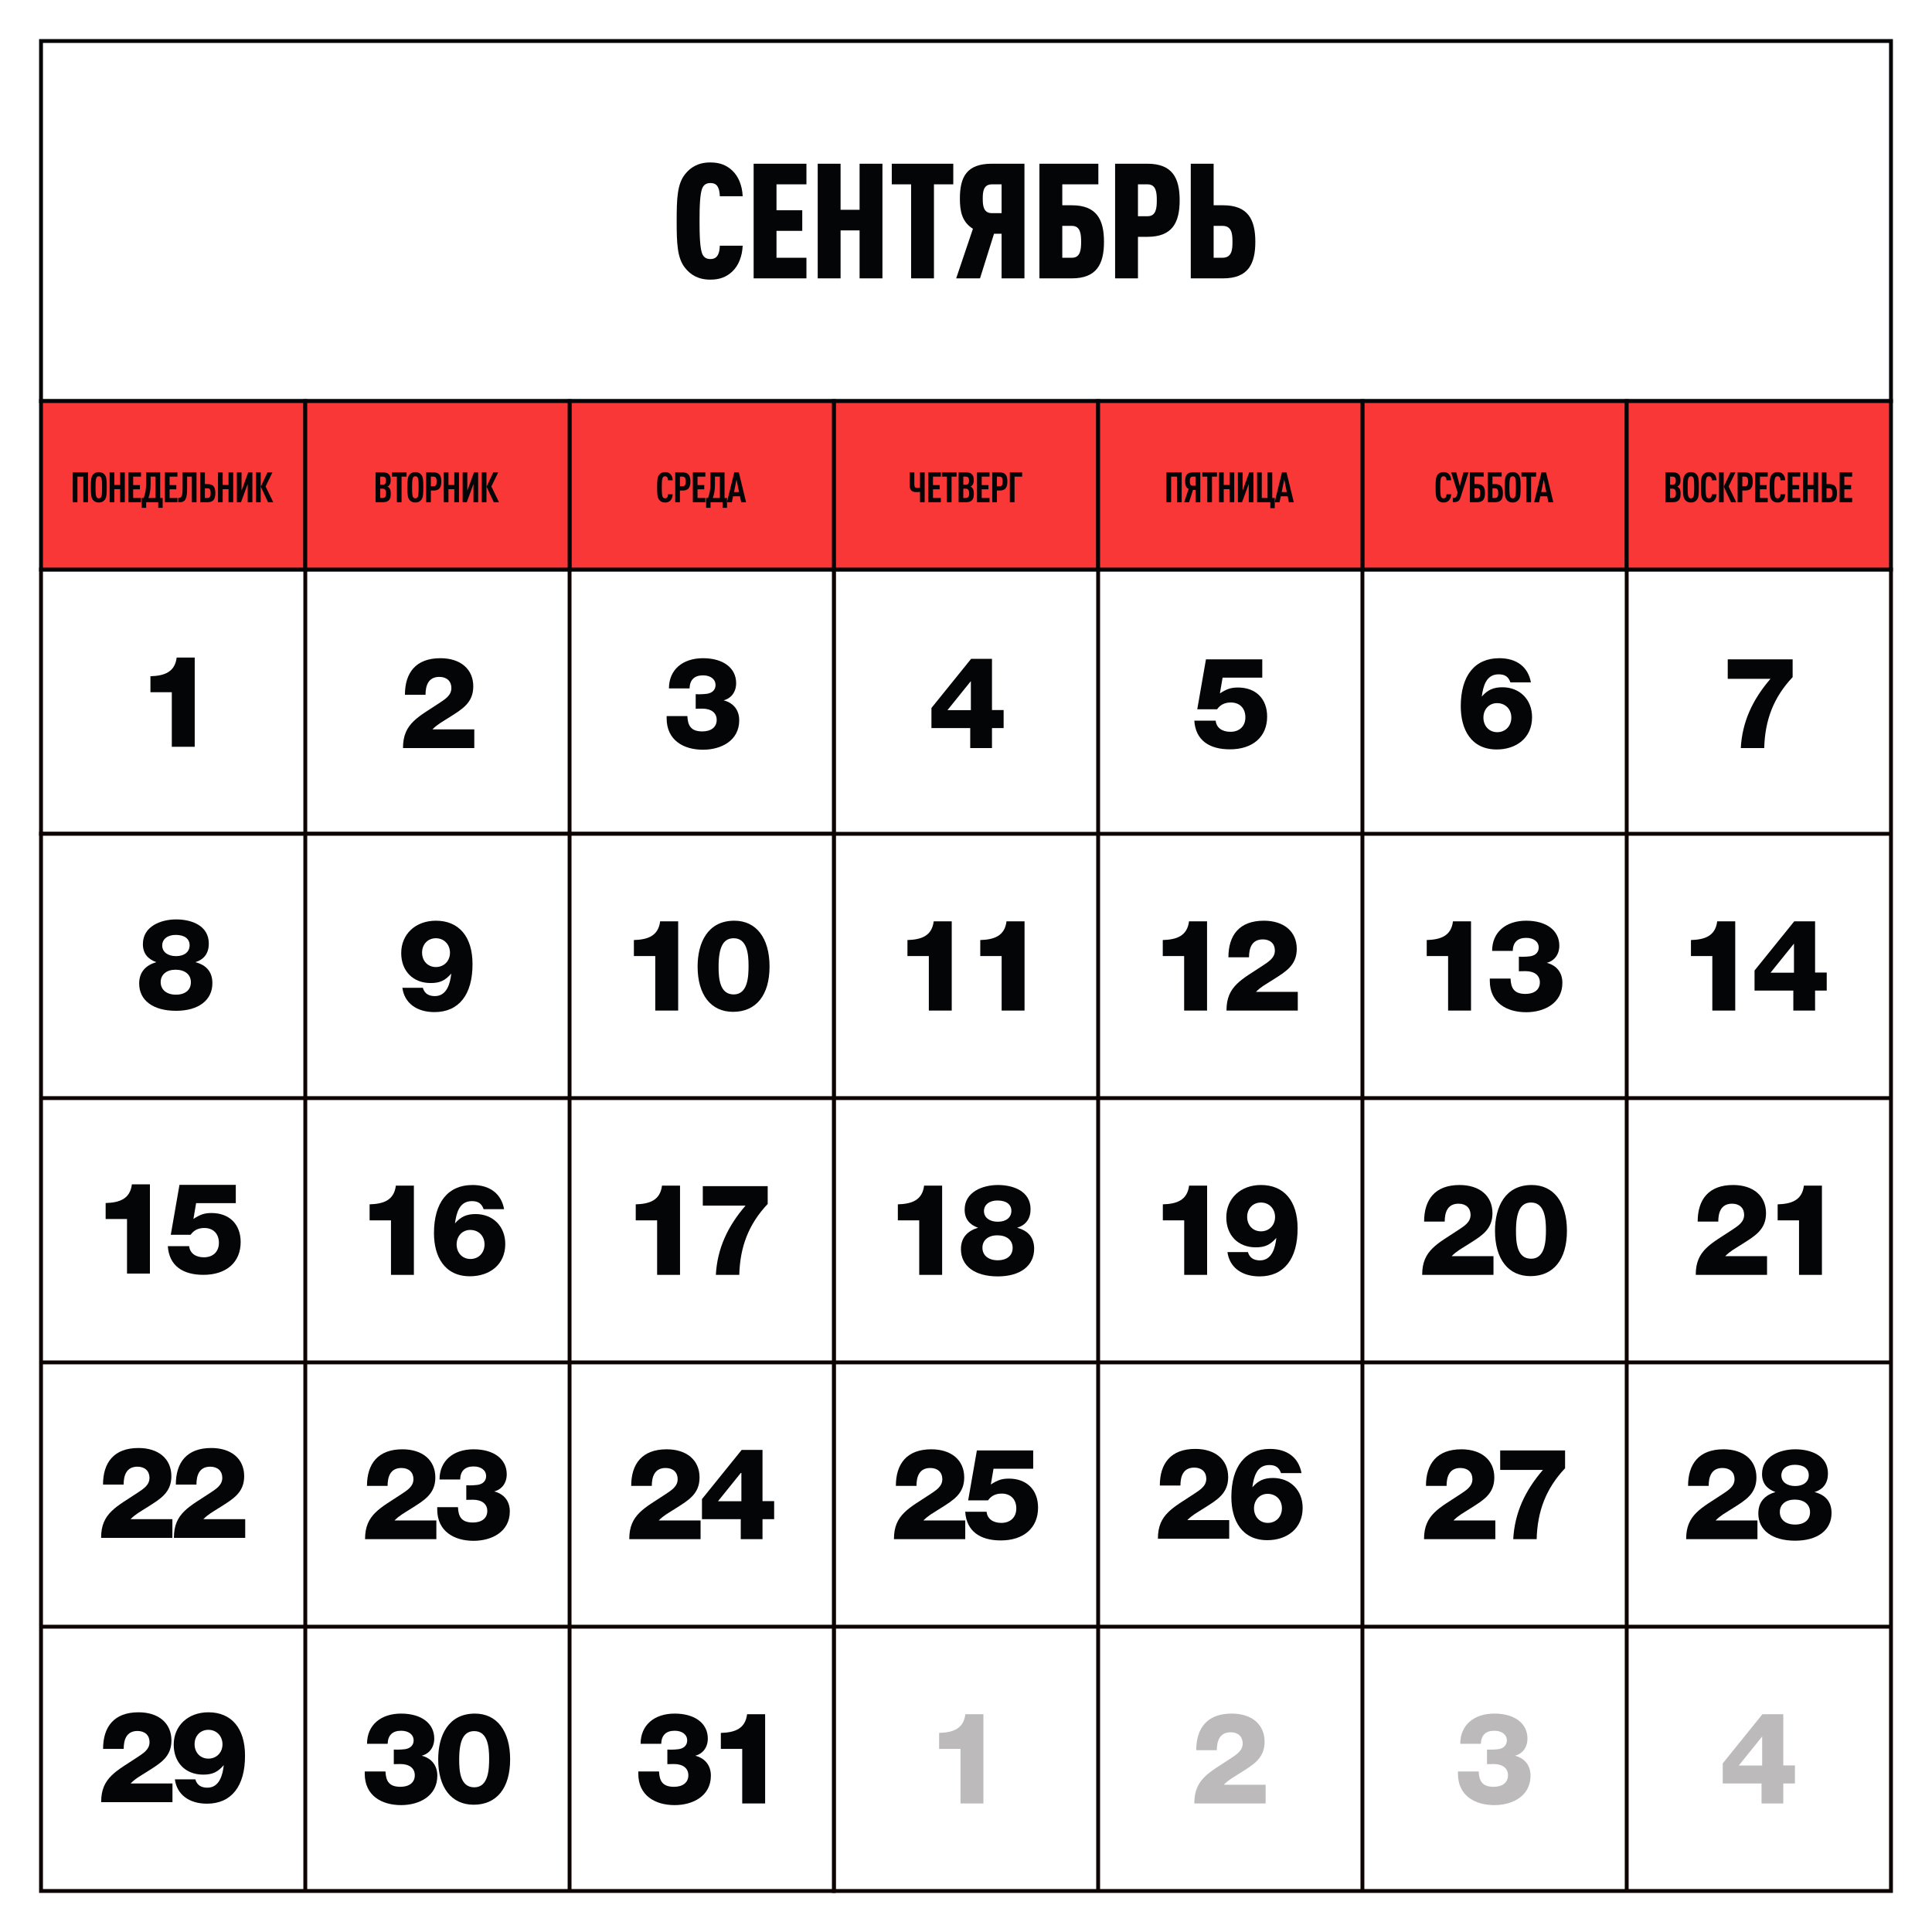 <svg xmlns="http://www.w3.org/2000/svg" xml:space="preserve" width="160" height="160" style="shape-rendering:geometricPrecision;text-rendering:geometricPrecision;image-rendering:optimizeQuality;fill-rule:evenodd;clip-rule:evenodd" viewBox="0 0 1896644 1896644"><defs><style>.str0,.str1{stroke:#040507;stroke-width:3794.78}.str0{stroke:#0d0303}.fil2{fill:#fa3737}.fil0{fill:#fff}.fil1,.fil3{fill:#040507;fill-rule:nonzero}.fil3{fill:#bcbaba}</style></defs><g id="Слой_x0020_1"><g id="_2188115537424"><path class="fil0" d="M1-1h1896644v1896644H1z"/><path class="fil0 str0" d="M1337489 559093h259445v259455h-259445zM1596934 559093h259445v259455h-259445zM818599 559093h259445v259455H818599zM1078044 559093h259445v259455h-259445zM1337489 818551h259445v259455h-259445zM1596934 818551h259445v259455h-259445zM818599 818551h259445v259455H818599zM1078044 818551h259445v259455h-259445zM1337489 1078008h259445v259455h-259445zM1596934 1078008h259445v259455h-259445zM818599 1078008h259445v259455H818599zM1078044 1078008h259445v259455h-259445zM1337489 1337465h259445v259455h-259445zM1596934 1337465h259445v259455h-259445zM818599 1337465h259445v259455H818599zM1078044 1337465h259445v259455h-259445zM1337489 1596922h259445v259455h-259445zM1596934 1596922h259445v259455h-259445zM818599 1596922h259445v259455H818599zM1078044 1596922h259445v259455h-259445z"/><path class="fil0 str1" d="M40264 40262h1816115v353480H40264z"/><path class="fil1" d="M729091 241186h-22441c-157 3159-475 6322-1739 8692-1263 2688-3476 4426-7585 4426-4113 0-6326-1899-7589-4426-2688-5215-3002-19283-3002-32876 0-13594 314-27662 3002-32877 1263-2526 3476-4426 7589-4426 4109 0 6322 1581 7585 4270 1264 2370 1582 5533 1739 8691h22441c-470-10748-4265-19596-10112-25129-5690-5372-12329-8060-21653-8060-12173 0-19601 5058-24659 11379-7903 9642-8378 24498-8378 46152 0 21653 475 36509 8378 46151 5058 6321 12486 11380 24659 11380 9324 0 15963-2688 21653-8060 5847-5533 9642-14543 10112-25287z"/><path id="1" class="fil1" d="M791685 273269v-20233h-29395v-26393h25287v-20233h-25287v-25443h29395v-20233h-51841v112535z"/><path id="2" class="fil1" d="M866290 273269V160734h-22441v45206h-18652v-45206h-22446v112535h22446v-47101h18652v47101z"/><path id="3" class="fil1" d="M935838 180967v-20233h-60376v20233h18965v92302h22441v-92302z"/><path id="4" class="fil1" d="M1005703 273269V160734h-32088c-24498 0-31294 12805-31294 34296 0 12016 1899 22760 12804 29557l-16438 48682h23392l13749-43781h7429v43781h22446zm-22446-64014h-9481c-8534 0-9009-7742-9009-14225 0-6478 475-14063 9009-14063h9481v28288z"/><path id="5" class="fil1" d="M1083785 237391c0-21971-7272-35878-31613-35878h-9323v-20546h35403v-20233h-57849v112535h31769c24341 0 31613-13907 31613-35878zm-22446 0c0 7110-475 15645-9010 15645h-9480v-31294h9480c8535 0 9010 8535 9010 15649z"/><path id="6" class="fil1" d="M1158072 196612c0-21967-7271-35878-31613-35878h-31769v112535h22446v-40779h9323c24342 0 31613-13907 31613-35878zm-22446 0c0 7115-475 15649-9010 15649h-9480v-31294h9480c8535 0 9010 8535 9010 15645z"/><path id="7" class="fil1" d="M1232359 237391c0-21971-7271-35878-31612-35878h-9324v-40779h-22446v112535h31770c24341 0 31612-13907 31612-35878zm-22446 0c0 7110-313 15645-9798 15645h-8692v-31294h8692c9485 0 9798 8535 9798 15649z"/><path class="fil0 str0" d="M559154 559093h259445v259455H559154zM40264 559093h259445v259455H40264zM299709 559093h259445v259455H299709z"/><path class="fil1" d="M191159 645508h-17715c-1760 14453-12316 17970-25761 18346v15708h20986v53530h22490v-87584z"/><path class="fil0 str0" d="M559154 818551h259445v259455H559154zM40264 818551h259445v259455H40264zM299709 818551h259445v259455H299709zM559154 1078008h259445v259455H559154zM40264 1078008h259445v259455H40264zM299709 1078008h259445v259455H299709zM559154 1337465h259445v259455H559154zM40264 1337465h259445v259455H40264zM299709 1337465h259445v259455H299709zM559154 1596922h259445v259455H559154zM40264 1596922h259445v259455H40264zM299709 1596922h259445v259455H299709z"/><path class="fil2 str1" d="M1337489 393743h259445v165351h-259445z"/><path class="fil1" d="M1424608 485244h-4602c-40 1071-206 2137-699 2881-412 654-1070 1066-2177 1066-1111 0-1770-452-2177-1111-905-1393-1031-4355-1031-9695 0-5345 126-8302 1031-9700 407-659 1066-1107 2177-1107 1107 0 1765 408 2177 1067 493 699 659 1765 699 2836h4602c-81-2590-865-4808-2344-6165-1312-1232-2916-1891-5134-1891-2715 0-4480 1071-5672 2509-1931 2298-2137 5506-2137 12451 0 6944 206 10147 2137 12450 1192 1439 2957 2505 5672 2505 2218 0 3737-614 5054-1846 1478-1358 2343-3616 2424-6250z"/><path id="1" class="fil1" d="M1441642 463757h-5014l-3495 13517-3530-13517h-5013l6411 19762-659 2384c-658 2302-1563 3001-4108 3001v4109c4682 0 6366-865 7684-4973l7724-24283z"/><path id="2" class="fil1" d="M1457815 484097c0-6124-2222-8875-7522-8875h-2751v-7357h8996v-4108h-13602v29256h7357c5300 0 7522-2796 7522-8916zm-4605 0c0 2957-614 4767-3083 4767h-2585v-9494h2585c2469 0 3083 1766 3083 4727z"/><path id="3" class="fil1" d="M1475423 484097c0-6124-2223-8875-7523-8875h-2751v-7357h8997v-4108h-13602v29256h7356c5300 0 7523-2796 7523-8916zm-4606 0c0 2957-614 4767-3082 4767h-2586v-9494h2586c2468 0 3082 1766 3082 4727z"/><path id="4" class="fil1" d="M1492779 478385c0-6945-161-10153-2137-12451-1192-1438-2957-2509-5667-2509-2715 0-4481 1071-5672 2509-1931 2339-2137 5506-2137 12451 0 6944 206 10107 2137 12450 1191 1439 2957 2505 5672 2505 2710 0 4475-1066 5667-2505 1976-2303 2137-5506 2137-12450zm-4601 0c0 5340-121 8302-986 9695-412 659-1111 1111-2217 1111-1111 0-1770-452-2178-1111-864-1393-1030-4355-1030-9695 0-5345 166-8302 1030-9700 408-659 1067-1107 2178-1107 1106 0 1805 448 2217 1107 865 1398 986 4355 986 9700z"/><path id="5" class="fil1" d="M1508008 467905v-4148h-14422v4148h4888v25108h4601v-25108z"/><path id="6" class="fil1" d="m1524876 493013-7106-29256h-4480l-7191 29256h4848l1151-5793h6779l1192 5793h4807zm-6859-9946h-5014l2505-12245 2509 12245z"/><path class="fil2 str1" d="M1596934 393743h259445v165351h-259445z"/><path class="fil1" d="M1649821 484630c0-2710-331-4480-1684-5878-412-408-986-779-1604-1066 618-247 1111-619 1519-1026 1357-1398 1684-3002 1684-5099 0-3163-492-4641-1846-5999-1191-1232-2961-1805-5672-1805h-7316v29256h7276c2751 0 4521-619 5753-1851 1398-1438 1890-3082 1890-6532zm-4605-327c0 3410-1026 4561-3490 4561h-2218v-9126h2218c2464 0 3490 1317 3490 4565zm-81-12455c0 2796-945 3987-3329 3987h-2298v-7930h2298c2384 0 3329 1067 3329 3943z"/><path id="1" class="fil1" d="M1667796 478385c0-6945-161-10153-2137-12451-1192-1438-2957-2509-5667-2509-2715 0-4481 1071-5672 2509-1931 2339-2137 5506-2137 12451 0 6944 206 10107 2137 12450 1191 1439 2957 2505 5672 2505 2710 0 4475-1066 5667-2505 1976-2303 2137-5506 2137-12450zm-4601 0c0 5340-121 8302-986 9695-412 659-1111 1111-2217 1111-1111 0-1770-452-2178-1111-864-1393-1030-4355-1030-9695 0-5345 166-8302 1030-9700 408-659 1067-1107 2178-1107 1106 0 1805 448 2217 1107 865 1398 986 4355 986 9700z"/><path id="2" class="fil1" d="M1685117 485244h-4601c-41 1071-206 2137-699 2881-412 654-1071 1066-2178 1066-1111 0-1769-452-2177-1111-905-1393-1030-4355-1030-9695 0-5345 125-8302 1030-9700 408-659 1066-1107 2177-1107 1107 0 1766 408 2178 1067 493 699 658 1765 699 2836h4601c-81-2590-865-4808-2343-6165-1313-1232-2917-1891-5135-1891-2715 0-4480 1071-5672 2509-1931 2298-2137 5506-2137 12451 0 6944 206 10147 2137 12450 1192 1439 2957 2505 5672 2505 2218 0 3737-614 5054-1846 1479-1358 2343-3616 2424-6250z"/><path id="3" class="fil1" d="m1704454 493013-7478-15453 6698-13803h-4852l-6572 14009 7110 15247h5094zm-12290 0v-29256h-4601v29256h4601z"/><path id="4" class="fil1" d="M1720708 472672c0-6124-2222-8915-7522-8915h-7357v29256h4606v-11465h2751c5300 0 7522-2756 7522-8876zm-4606 0c0 2957-613 4727-3082 4727h-2585v-9494h2585c2469 0 3082 1806 3082 4767z"/><path id="5" class="fil1" d="M1735399 493013v-4149h-7684v-8508h6613v-4149h-6613v-8302h7684v-4148h-12289v29256z"/><path id="6" class="fil1" d="M1752554 485244h-4601c-41 1071-206 2137-699 2881-412 654-1071 1066-2178 1066-1111 0-1769-452-2177-1111-905-1393-1031-4355-1031-9695 0-5345 126-8302 1031-9700 408-659 1066-1107 2177-1107 1107 0 1766 408 2178 1067 493 699 658 1765 699 2836h4601c-81-2590-865-4808-2343-6165-1313-1232-2917-1891-5135-1891-2715 0-4480 1071-5672 2509-1931 2298-2137 5506-2137 12451 0 6944 206 10147 2137 12450 1192 1439 2957 2505 5672 2505 2218 0 3737-614 5054-1846 1479-1358 2343-3616 2424-6250z"/><path id="7" class="fil1" d="M1767330 493013v-4149h-7684v-8508h6613v-4149h-6613v-8302h7684v-4148h-12290v29256z"/><path id="8" class="fil1" d="M1784897 493013v-29256h-4606v12325h-5708v-12325h-4605v29256h4605v-12778h5708v12778z"/><path id="9" class="fil1" d="M1803369 484097c0-6124-2222-8875-7522-8875h-2751v-11465h-4606v29256h7357c5300 0 7522-2796 7522-8916zm-4606 0c0 2957-613 4767-3082 4767h-2585v-9494h2585c2469 0 3082 1766 3082 4727z"/><path id="10" class="fil1" d="M1818266 493013v-4149h-7684v-8508h6613v-4149h-6613v-8302h7684v-4148h-12289v29256z"/><path class="fil2 str1" d="M818599 393743h259445v165351H818599z"/><path class="fil1" d="M907728 493013v-29256h-4605v15035c-946 126-1640 206-2585 206-1976 0-2922-739-2922-3449v-11792h-4601v12244c0 5175 2016 7110 6779 7110 1071 0 2182-44 3374-206v10108h4560z"/><path id="1" class="fil1" d="M923611 493013v-4149h-7684v-8508h6613v-4149h-6613v-8302h7684v-4148h-12289v29256z"/><path id="2" class="fil1" d="M939081 467905v-4148h-14422v4148h4888v25108h4602v-25108z"/><path id="3" class="fil1" d="M955994 484630c0-2710-331-4480-1684-5878-412-408-986-779-1604-1066 618-247 1111-619 1519-1026 1357-1398 1684-3002 1684-5099 0-3163-493-4641-1846-5999-1191-1232-2961-1805-5672-1805h-7316v29256h7276c2751 0 4521-619 5753-1851 1397-1438 1890-3082 1890-6532zm-4605-327c0 3410-1026 4561-3491 4561h-2217v-9126h2217c2465 0 3491 1317 3491 4565zm-81-12455c0 2796-945 3987-3329 3987h-2298v-7930h2298c2384 0 3329 1067 3329 3943z"/><path id="4" class="fil1" d="M971424 493013v-4149h-7683v-8508h6613v-4149h-6613v-8302h7683v-4148h-12289v29256z"/><path id="5" class="fil1" d="M988951 472672c0-6124-2222-8915-7522-8915h-7357v29256h4606v-11465h2751c5300 0 7522-2756 7522-8876zm-4606 0c0 2957-613 4727-3082 4727h-2585v-9494h2585c2469 0 3082 1806 3082 4767z"/><path id="6" class="fil1" d="M1003436 467905v-4148h-12083v29256h4605v-25108z"/><path class="fil2 str1" d="M1078044 393743h259445v165351h-259445z"/><path class="fil1" d="M1160057 493013v-29256h-14960v29256h4602v-25108h5752v25108z"/><path id="1" class="fil1" d="m1167310 493013 3822-11998h2585v11998h4606v-29256h-7397c-5345 0-7482 2585-7482 8629 0 3615 744 6205 3414 7643l-4355 12984h4807zm740-20627c0-2424 367-4481 2836-4481h2831v8956h-2831c-2469 0-2836-2052-2836-4475z"/><path id="2" class="fil1" d="M1194739 467905v-4148h-14422v4148h4888v25108h4601v-25108z"/><path id="3" class="fil1" d="M1211652 493013v-29256h-4606v12325h-5708v-12325h-4606v29256h4606v-12778h5708v12778z"/><path id="4" class="fil1" d="m1219313 493013 6577-17917v17917h4601v-29256h-4108l-6532 17916v-17916h-4606v29256z"/><path id="5" class="fil1" d="M1251427 498891v-10027h-2464v-25107h-4605v25107h-5668v-25107h-4606v29256h12989v5878z"/><path id="6" class="fil1" d="m1270101 493013-7106-29256h-4480l-7191 29256h4848l1151-5793h6779l1192 5793h4807zm-6859-9946h-5014l2505-12245 2509 12245z"/><path class="fil2 str1" d="M559154 393743h259445v165351H559154z"/><path class="fil1" d="M660391 485244h-4601c-41 1071-206 2137-699 2881-412 654-1071 1066-2178 1066-1111 0-1769-452-2177-1111-905-1393-1030-4355-1030-9695 0-5345 125-8302 1030-9700 408-659 1066-1107 2177-1107 1107 0 1766 408 2178 1067 493 699 658 1765 699 2836h4601c-81-2590-865-4808-2343-6165-1313-1232-2917-1891-5135-1891-2715 0-4480 1071-5672 2509-1931 2298-2137 5506-2137 12451 0 6944 206 10147 2137 12450 1192 1439 2957 2505 5672 2505 2218 0 3737-614 5054-1846 1479-1358 2343-3616 2424-6250z"/><path id="1" class="fil1" d="M677756 472672c0-6124-2222-8915-7522-8915h-7357v29256h4606v-11465h2751c5300 0 7522-2756 7522-8876zm-4605 0c0 2957-614 4727-3083 4727h-2585v-9494h2585c2469 0 3083 1806 3083 4767z"/><path id="2" class="fil1" d="M692447 493013v-4149h-7683v-8508h6612v-4149h-6612v-8302h7683v-4148h-12289v29256z"/><path id="3" class="fil1" d="M713711 498559v-9695h-2424v-25107h-13808v10927c0 5797-901 10314-2424 14180h-1891v9695h4355v-5546h11837v5546h4355zm-7025-9695h-6945c1353-3660 2137-7769 2137-13029v-7970h4808v20999z"/><path id="4" class="fil1" d="m732429 493013-7106-29256h-4480l-7191 29256h4848l1151-5793h6779l1192 5793h4807zm-6859-9946h-5014l2505-12245 2509 12245z"/><path class="fil2 str1" d="M40264 393743h259445v165351H40264z"/><path class="fil1" d="M86379 493013v-29256H71420v29256h4601v-25108h5753v25108z"/><path id="1" class="fil1" d="M104807 478385c0-6945-161-10153-2137-12451-1192-1438-2957-2509-5668-2509-2715 0-4480 1071-5672 2509-1931 2339-2137 5506-2137 12451 0 6944 206 10107 2137 12450 1192 1439 2957 2505 5672 2505 2711 0 4476-1066 5668-2505 1976-2303 2137-5506 2137-12450zm-4601 0c0 5340-121 8302-986 9695-412 659-1111 1111-2218 1111-1111 0-1770-452-2177-1111-865-1393-1031-4355-1031-9695 0-5345 166-8302 1031-9700 407-659 1066-1107 2177-1107 1107 0 1806 448 2218 1107 865 1398 986 4355 986 9700z"/><path id="2" class="fil1" d="M122540 493013v-29256h-4606v12325h-5708v-12325h-4606v29256h4606v-12778h5708v12778z"/><path id="3" class="fil1" d="M138422 493013v-4149h-7683v-8508h6612v-4149h-6612v-8302h7683v-4148h-12289v29256z"/><path id="4" class="fil1" d="M159686 498559v-9695h-2424v-25107h-13808v10927c0 5797-901 10314-2424 14180h-1891v9695h4355v-5546h11837v5546h4355zm-7025-9695h-6945c1353-3660 2137-7769 2137-13029v-7970h4808v20999z"/><path id="5" class="fil1" d="M174175 493013v-4149h-7684v-8508h6613v-4149h-6613v-8302h7684v-4148h-12290v29256z"/><path id="6" class="fil1" d="M192934 493013v-29256h-13688v16227c0 8302-1845 8880-3942 8880h-412v4149h1357c4109 0 7437-1232 7437-12491v-12617h4642v25108h4606z"/><path id="7" class="fil1" d="M211406 484097c0-6124-2222-8875-7523-8875h-2750v-11465h-4606v29256h7356c5301 0 7523-2796 7523-8916zm-4606 0c0 2957-614 4767-3082 4767h-2585v-9494h2585c2468 0 3082 1766 3082 4727z"/><path id="8" class="fil1" d="M228933 493013v-29256h-4606v12325h-5708v-12325h-4606v29256h4606v-12778h5708v12778z"/><path id="9" class="fil1" d="m236594 493013 6577-17917v17917h4601v-29256h-4108l-6533 17916v-17916h-4605v29256z"/><path id="10" class="fil1" d="m268215 493013-7477-15453 6698-13803h-4852l-6573 14009 7110 15247h5094zm-12289 0v-29256h-4601v29256h4601z"/><path class="fil2 str1" d="M299709 393743h259445v165351H299709z"/><path class="fil1" d="M383591 484630c0-2710-331-4480-1684-5878-412-408-986-779-1604-1066 618-247 1111-619 1519-1026 1357-1398 1684-3002 1684-5099 0-3163-493-4641-1846-5999-1191-1232-2961-1805-5672-1805h-7316v29256h7276c2751 0 4521-619 5753-1851 1397-1438 1890-3082 1890-6532zm-4605-327c0 3410-1026 4561-3491 4561h-2217v-9126h2217c2465 0 3491 1317 3491 4565zm-81-12455c0 2796-945 3987-3329 3987h-2298v-7930h2298c2384 0 3329 1067 3329 3943z"/><path id="1" class="fil1" d="M399142 467905v-4148h-14422v4148h4888v25108h4601v-25108z"/><path id="2" class="fil1" d="M415558 478385c0-6945-161-10153-2137-12451-1192-1438-2957-2509-5668-2509-2715 0-4480 1071-5672 2509-1931 2339-2137 5506-2137 12451 0 6944 206 10107 2137 12450 1192 1439 2957 2505 5672 2505 2711 0 4476-1066 5668-2505 1976-2303 2137-5506 2137-12450zm-4601 0c0 5340-121 8302-986 9695-412 659-1111 1111-2218 1111-1111 0-1769-452-2177-1111-865-1393-1031-4355-1031-9695 0-5345 166-8302 1031-9700 408-659 1066-1107 2177-1107 1107 0 1806 448 2218 1107 865 1398 986 4355 986 9700z"/><path id="3" class="fil1" d="M433251 472672c0-6124-2223-8915-7523-8915h-7356v29256h4605v-11465h2751c5300 0 7523-2756 7523-8876zm-4606 0c0 2957-614 4727-3083 4727h-2585v-9494h2585c2469 0 3083 1806 3083 4767z"/><path id="4" class="fil1" d="M450571 493013v-29256h-4605v12325h-5708v-12325h-4606v29256h4606v-12778h5708v12778z"/><path id="5" class="fil1" d="m458232 493013 6577-17917v17917h4602v-29256h-4109l-6532 17916v-17916h-4606v29256z"/><path id="6" class="fil1" d="m489854 493013-7477-15453 6698-13803h-4853l-6572 14009 7110 15247h5094zm-12289 0v-29256h-4601v29256h4601z"/><path class="fil1" d="M676937 675812c250-8418 4776-12818 13194-12818 7410 0 12312 3772 12312 9552 0 4525-3141 7791-8419 8544-2011 251-5277 502-7665 502-1380 0-1882 0-3392-126v14328c4651-125 5152-125 6407-125 8924 0 14202 4144 14202 11057 0 7034-5403 11308-14077 11308-11057 0-14323-5529-14700-15081h-20358v2263c0 21362 16465 30788 35690 30788 17715 0 35560-8799 35560-28902 0-10054-5654-17092-15332-19605 7541-1882 12317-8293 12317-16837 0-14951-12693-24503-32545-24503-19982 0-33427 11308-33427 29655h20233zM465620 716022h-41093c5153-5152 8925-6908 16967-12060 12312-7792 23118-14077 23118-30162 0-16962-12562-27643-32293-27643-24127 0-34808 14324-34808 35936h20233c0-8669 2514-17589 13571-17589 7289 0 11810 4270 11810 10932 0 7289-6156 10932-11559 14574-20735 13826-35936 20107-35936 44108v251h69990v-18347zM985264 697048h-11434v-50264h-20484l-38951 48253v19731h38073v19601h21362v-19601h11434v-17720zm-32168 126h-22998l22998-28526v28526zM1239178 647286h-55291l-8543 49010h19475c3271-4651 7791-6662 13446-6662 8799 0 14327 5654 14327 14578 0 8670-5779 14198-14704 14198-8293 0-13821-4148-14449-10931h-20985c1259 19350 14829 28145 34932 28145 22496 0 36568-12312 36568-32169 0-17464-11057-28521-28651-28521-6783 0-10932 1380-17719 5779l2638-15456h38956v-17971zM1502896 669907c-2765-15206-13952-23750-31040-23750-24126 0-37822 17213-37822 47249 0 22742 10179 42347 35309 42347 19225 0 34682-11312 34682-31666 0-17343-12066-29404-29153-29404-8795 0-14575 2639-20229 9171 1380-9928 4144-21864 16586-21864 6156 0 9548 2263 11559 7917h20108zm-33302 20358c8293 0 14072 5905 14072 14198s-5779 14324-13821 14324c-7917 0-13571-6031-13571-14324 0-8167 5654-14198 13320-14198zM1759830 647286h-63709v19104h41971c-17469 20228-27774 42092-29153 67979h22992c753-27392 9050-49637 27899-69614v-17469zM153467 944552c-9928 2889-16841 9296-16841 20985 0 16586 13696 26765 36191 26765 22115 0 35686-10430 35686-27146 0-10806-5655-17715-16712-20604 8669-2639 13195-8925 13195-18222 0-17719-16963-23749-32043-23749-14830 0-32670 6657-32670 24251 0 9427 5152 14830 13194 17720zm18974-26765c8669 0 13696 3768 13696 10179 0 6532-5152 10676-13320 10676-8167 0-13570-4144-13570-10425 0-6286 5277-10430 13194-10430zm-126 34175c9297 0 15077 4776 15077 12316 0 7541-5529 12191-14700 12191-9050 0-14955-4776-14955-12316 0-7415 5779-12191 14578-12191zM665763 904485h-17715c-1761 14453-12316 17970-25762 18346v15708h20986v53530h22491v-87584z"/><path id="1" class="fil1" d="M720906 903857c-26263 0-36062 21739-36062 44987 0 27768 13065 44480 34807 44480 22617 0 35811-16335 35811-44480 0-28024-13069-44987-34556-44987zm-627 17214c13194 0 14574 15582 14574 26895 0 10174-502 28270-14574 28270-14198 0-14830-16837-14830-27267 0-19099 4525-27898 14830-27898z"/><path class="fil1" d="M395002 969704c2012 14951 13948 23875 31542 23875 23875 0 37446-17092 37320-47249 0-26765-13320-42473-35941-42473-19977 0-34050 13195-34050 31792 0 17590 11560 29404 28898 29404 9050 0 14203-2388 20233-9301-1004 9552-4274 22119-16084 22119-5905 0-10179-2388-11815-8167h-20103zm32921-48633c7917 0 13822 6035 13822 14202 0 8168-5905 14073-13822 14073-7916 0-13570-5905-13570-14198 0-8168 5654-14077 13570-14077zM934323 904485h-17715c-1760 14453-12316 17970-25761 18346v15708h20985v53530h22491v-87584z"/><path id="1" class="fil1" d="M1005801 904485h-17715c-1760 14453-12316 17970-25761 18346v15708h20985v53530h22491v-87584z"/><path class="fil1" d="M1184967 904485h-17715c-1761 14453-12316 17970-25761 18346v15708h20985v53530h22491v-87584z"/><path id="1" class="fil1" d="M1274039 973723h-41093c5153-5153 8925-6909 16967-12061 12312-7791 23118-14077 23118-30161 0-16963-12562-27644-32294-27644-24126 0-34807 14324-34807 35937h20233c0-8670 2514-17590 13571-17590 7289 0 11810 4270 11810 10932 0 7289-6156 10932-11559 14574-20735 13826-35936 20108-35936 44108v251h69990v-18346z"/><path class="fil1" d="M1444097 904485h-17715c-1761 14453-12317 17970-25762 18346v15708h20986v53530h22491v-87584z"/><path id="1" class="fil1" d="M1485042 933512c251-8418 4776-12818 13194-12818 7411 0 12312 3773 12312 9552 0 4525-3141 7791-8418 8544-2012 251-5278 502-7666 502-1380 0-1882 0-3392-126v14328c4651-125 5153-125 6407-125 8925 0 14202 4144 14202 11057 0 7034-5403 11308-14077 11308-11057 0-14323-5528-14699-15080h-20359v2262c0 21362 16465 30789 35690 30789 17715 0 35560-8800 35560-28902 0-10054-5654-17093-15331-19606 7540-1882 12316-8293 12316-16837 0-14951-12693-24503-32545-24503-19982 0-33427 11309-33427 29655h20233z"/><path class="fil1" d="M1703482 904485h-17715c-1761 14453-12317 17970-25762 18346v15708h20986v53530h22491v-87584z"/><path id="1" class="fil1" d="M1793306 954749h-11433v-50264h-20484l-38951 48252v19731h38073v19601h21362v-19601h11433v-17719zm-32168 125h-22997l22997-28526v28526z"/><path class="fil1" d="M147186 1162669h-17715c-1761 14453-12317 17970-25762 18347v15707h20986v53531h22491v-87585z"/><path id="1" class="fil1" d="M231482 1163171h-55291l-8544 49009h19476c3270-4650 7791-6662 13445-6662 8799 0 14328 5654 14328 14579 0 8669-5780 14198-14704 14198-8293 0-13822-4149-14449-10932h-20986c1259 19350 14830 28145 34933 28145 22495 0 36568-12312 36568-32168 0-17464-11058-28522-28652-28522-6783 0-10931 1380-17719 5780l2639-15457h38956v-17970z"/><path class="fil1" d="M667586 1163946h-17715c-1760 14453-12316 17970-25761 18346v15708h20985v53530h22491v-87584z"/><path id="1" class="fil1" d="M753643 1164448h-63709v19103h41971c-17469 20229-27773 42092-29153 67979h22993c752-27392 9050-49636 27898-69614v-17468z"/><path class="fil1" d="M406320 1163946h-17715c-1761 14453-12317 17970-25762 18346v15708h20986v53530h22491v-87584z"/><path id="1" class="fil1" d="M494890 1187068c-2764-15206-13952-23749-31039-23749-24127 0-37823 17213-37823 47248 0 22742 10179 42348 35309 42348 19225 0 34682-11313 34682-31667 0-17343-12065-29404-29153-29404-8795 0-14574 2639-20228 9171 1379-9928 4144-21863 16585-21863 6156 0 9548 2262 11560 7916h20107zm-33302 20359c8293 0 14073 5905 14073 14198s-5780 14323-13822 14323c-7917 0-13571-6030-13571-14323 0-8168 5654-14198 13320-14198z"/><path class="fil1" d="M924897 1163946h-17715c-1761 14453-12316 17970-25762 18346v15708h20986v53530h22491v-87584z"/><path id="1" class="fil1" d="M960188 1205290c-9928 2889-16841 9296-16841 20985 0 16586 13696 26765 36191 26765 22115 0 35685-10430 35685-27146 0-10806-5654-17715-16711-20604 8669-2639 13194-8925 13194-18222 0-17719-16962-23749-32042-23749-14830 0-32671 6657-32671 24251 0 9427 5153 14830 13195 17720zm18974-26765c8669 0 13696 3767 13696 10179 0 6532-5152 10676-13320 10676-8167 0-13571-4144-13571-10425 0-6286 5278-10430 13195-10430zm-126 34175c9297 0 15076 4776 15076 12316 0 7541-5528 12191-14699 12191-9050 0-14955-4776-14955-12316 0-7415 5779-12191 14578-12191z"/><path class="fil1" d="M1185030 1163946h-17715c-1761 14453-12316 17970-25762 18346v15708h20986v53530h22491v-87584z"/><path id="1" class="fil1" d="M1204989 1229165c2012 14951 13948 23875 31542 23875 23875 0 37446-17092 37320-47249 0-26765-13320-42472-35941-42472-19977 0-34050 13194-34050 31791 0 17590 11560 29404 28898 29404 9050 0 14203-2388 20233-9301-1004 9552-4274 22119-16084 22119-5905 0-10179-2387-11815-8167h-20103zm32921-48633c7917 0 13822 6035 13822 14202 0 8168-5905 14073-13822 14073-7916 0-13570-5905-13570-14198 0-8168 5654-14077 13570-14077z"/><path class="fil1" d="M1466153 1233184h-41093c5152-5153 8925-6909 16967-12061 12312-7791 23118-14077 23118-30161 0-16963-12563-27643-32294-27643-24126 0-34807 14323-34807 35936h20233c0-8670 2513-17590 13571-17590 7289 0 11810 4270 11810 10932 0 7289-6156 10932-11559 14574-20735 13826-35937 20108-35937 44109v250h69991v-18346z"/><path id="1" class="fil1" d="M1503702 1163319c-26263 0-36062 21738-36062 44986 0 27769 13065 44480 34808 44480 22616 0 35810-16335 35810-44480 0-28024-13069-44986-34556-44986zm-627 17213c13194 0 14574 15582 14574 26895 0 10174-502 28270-14574 28270-14198 0-14830-16837-14830-27267 0-19099 4525-27898 14830-27898z"/><path class="fil1" d="M1734709 1233184h-41093c5152-5153 8925-6909 16967-12061 12312-7791 23118-14077 23118-30161 0-16963-12563-27643-32294-27643-24126 0-34807 14323-34807 35936h20233c0-8670 2513-17590 13571-17590 7289 0 11810 4270 11810 10932 0 7289-6156 10932-11559 14574-20735 13826-35937 20108-35937 44109v250h69991v-18346z"/><path id="1" class="fil1" d="M1788593 1163946h-17715c-1761 14453-12316 17970-25761 18346v15708h20985v53530h22491v-87584z"/><path class="fil1" d="M169242 1491363h-41093c5152-5152 8925-6908 16967-12060 12312-7792 23118-14077 23118-30162 0-16962-12563-27643-32294-27643-24126 0-34807 14324-34807 35936h20233c0-8669 2513-17589 13571-17589 7289 0 11810 4270 11810 10932 0 7289-6156 10932-11560 14574-20734 13826-35936 20107-35936 44108v251h69991v-18347z"/><path id="1" class="fil1" d="M240720 1491363h-41093c5152-5152 8925-6908 16967-12060 12312-7792 23118-14077 23118-30162 0-16962-12563-27643-32294-27643-24126 0-34807 14324-34807 35936h20233c0-8669 2513-17589 13571-17589 7289 0 11810 4270 11810 10932 0 7289-6156 10932-11559 14574-20735 13826-35937 20107-35937 44108v251h69991v-18347z"/><path class="fil1" d="M687756 1492640h-41093c5153-5152 8925-6908 16967-12061 12312-7791 23118-14077 23118-30161 0-16962-12562-27643-32293-27643-24127 0-34808 14324-34808 35936h20233c0-8669 2514-17589 13571-17589 7289 0 11810 4269 11810 10932 0 7289-6156 10931-11559 14574-20735 13826-35936 20107-35936 44108v251h69990v-18347z"/><path id="1" class="fil1" d="M759987 1473666h-11433v-50264h-20484l-38952 48253v19731h38074v19601h21362v-19601h11433v-17720zm-32168 126h-22997l22997-28526v28526z"/><path class="fil1" d="M428376 1492640h-41093c5152-5152 8925-6908 16967-12061 12312-7791 23118-14077 23118-30161 0-16962-12563-27643-32294-27643-24126 0-34807 14324-34807 35936h20233c0-8669 2513-17589 13571-17589 7289 0 11810 4269 11810 10932 0 7289-6156 10931-11560 14574-20734 13826-35936 20107-35936 44108v251h69991v-18347z"/><path id="1" class="fil1" d="M451727 1452430c251-8418 4776-12818 13195-12818 7410 0 12311 3772 12311 9552 0 4525-3140 7791-8418 8544-2012 251-5278 502-7666 502-1380 0-1882 0-3391-126v14328c4650-125 5152-125 6406-125 8925 0 14203 4144 14203 11057 0 7034-5403 11308-14077 11308-11058 0-14324-5529-14700-15081h-20358v2263c0 21362 16465 30788 35690 30788 17714 0 35559-8799 35559-28902 0-10054-5654-17092-15331-19605 7540-1882 12316-8293 12316-16837 0-14951-12692-24503-32544-24503-19982 0-33428 11308-33428 29655h20233z"/><path class="fil1" d="M947580 1492640h-41093c5153-5152 8925-6908 16967-12061 12312-7791 23118-14077 23118-30161 0-16962-12562-27643-32293-27643-24127 0-34808 14324-34808 35936h20233c0-8669 2514-17589 13571-17589 7289 0 11810 4269 11810 10932 0 7289-6156 10931-11559 14574-20735 13826-35936 20107-35936 44108v251h69990v-18347z"/><path id="1" class="fil1" d="M1014283 1423904h-55291l-8544 49010h19475c3271-4651 7792-6662 13446-6662 8799 0 14328 5654 14328 14578 0 8670-5780 14198-14705 14198-8293 0-13821-4148-14448-10932h-20986c1259 19351 14830 28146 34933 28146 22495 0 36568-12312 36568-32169 0-17464-11058-28521-28652-28521-6783 0-10932 1380-17719 5779l2639-15457h38956v-17970z"/><path class="fil1" d="M1206710 1492260h-41093c5152-5153 8925-6909 16967-12061 12311-7792 23118-14077 23118-30161 0-16963-12563-27644-32294-27644-24126 0-34807 14324-34807 35936h20233c0-8669 2513-17589 13571-17589 7289 0 11809 4270 11809 10932 0 7289-6155 10932-11559 14574-20734 13826-35936 20108-35936 44108v251h69991v-18346z"/><path id="1" class="fil1" d="M1277686 1446144c-2764-15206-13951-23750-31039-23750-24126 0-37822 17213-37822 47249 0 22742 10179 42348 35309 42348 19224 0 34681-11313 34681-31667 0-17343-12065-29404-29153-29404-8795 0-14574 2639-20228 9171 1380-9928 4144-21863 16586-21863 6156 0 9547 2262 11559 7916h20107zm-33302 20358c8293 0 14073 5905 14073 14198s-5780 14324-13822 14324c-7916 0-13570-6031-13570-14324 0-8167 5654-14198 13319-14198z"/><path class="fil1" d="M1467972 1492640h-41093c5152-5152 8925-6908 16967-12061 12312-7791 23118-14077 23118-30161 0-16962-12563-27643-32294-27643-24126 0-34807 14324-34807 35936h20233c0-8669 2513-17589 13571-17589 7289 0 11810 4269 11810 10932 0 7289-6156 10931-11559 14574-20735 13826-35937 20107-35937 44108v251h69991v-18347z"/><path id="1" class="fil1" d="M1536435 1423904h-63709v19104h41971c-17469 20228-27773 42092-29153 67979h22992c753-27392 9050-49637 27899-69614v-17469z"/><path class="fil1" d="M1725287 1492640h-41093c5152-5152 8925-6908 16967-12061 12312-7791 23118-14077 23118-30161 0-16962-12563-27643-32294-27643-24126 0-34807 14324-34807 35936h20233c0-8669 2513-17589 13571-17589 7289 0 11810 4269 11810 10932 0 7289-6156 10931-11559 14574-20735 13826-35937 20107-35937 44108v251h69991v-18347z"/><path id="1" class="fil1" d="M1742984 1464746c-9928 2890-16841 9297-16841 20986 0 16586 13696 26765 36191 26765 22115 0 35686-10430 35686-27146 0-10806-5654-17715-16712-20605 8670-2639 13195-8924 13195-18221 0-17719-16963-23750-32043-23750-14830 0-32670 6658-32670 24252 0 9426 5152 14829 13194 17719zm18974-26765c8669 0 13696 3768 13696 10179 0 6533-5152 10677-13320 10677-8167 0-13570-4144-13570-10426 0-6286 5277-10430 13194-10430zm-125 34176c9296 0 15076 4776 15076 12316s-5529 12191-14700 12191c-9050 0-14955-4776-14955-12317 0-7414 5779-12190 14579-12190z"/><path class="fil1" d="M169305 1750820h-41093c5152-5152 8924-6909 16966-12061 12312-7791 23119-14077 23119-30161 0-16962-12563-27643-32294-27643-24126 0-34807 14323-34807 35936h20233c0-8669 2513-17589 13570-17589 7290 0 11810 4269 11810 10931 0 7290-6156 10932-11559 14575-20734 13826-35936 20107-35936 44108v251h69991v-18347z"/><path id="1" class="fil1" d="M171670 1746801c2012 14951 13947 23876 31541 23876 23876 0 37446-17093 37321-47249 0-26765-13320-42473-35941-42473-19977 0-34050 13194-34050 31792 0 17589 11559 29404 28898 29404 9050 0 14202-2388 20233-9301-1004 9552-4274 22119-16084 22119-5905 0-10179-2388-11815-8168h-20103zm32921-48633c7917 0 13822 6035 13822 14202 0 8168-5905 14073-13822 14073-7916 0-13570-5905-13570-14198 0-8168 5654-14077 13570-14077z"/><path class="fil1" d="M649119 1711887c250-8419 4776-12818 13194-12818 7410 0 12312 3772 12312 9551 0 4526-3141 7792-8419 8544-2011 251-5277 502-7665 502-1380 0-1882 0-3392-125v14328c4651-126 5152-126 6407-126 8925 0 14202 4144 14202 11057 0 7034-5403 11309-14077 11309-11057 0-14323-5529-14699-15081h-20359v2263c0 21361 16465 30788 35690 30788 17715 0 35560-8799 35560-28902 0-10054-5654-17092-15332-19606 7541-1882 12317-8293 12317-16837 0-14950-12693-24502-32545-24502-19982 0-33427 11308-33427 29655h20233z"/><path id="1" class="fil1" d="M751130 1682859h-17715c-1761 14453-12316 17970-25762 18347v15707h20986v53531h22491v-87585z"/><path class="fil1" d="M380563 1711887c251-8419 4776-12818 13194-12818 7410 0 12312 3772 12312 9551 0 4526-3141 7792-8419 8544-2011 251-5277 502-7665 502-1380 0-1882 0-3392-125v14328c4651-126 5152-126 6407-126 8925 0 14202 4144 14202 11057 0 7034-5403 11309-14077 11309-11057 0-14323-5529-14699-15081h-20359v2263c0 21361 16465 30788 35690 30788 17715 0 35560-8799 35560-28902 0-10054-5654-17092-15332-19606 7541-1882 12317-8293 12317-16837 0-14950-12693-24502-32545-24502-19982 0-33427 11308-33427 29655h20233z"/><path id="1" class="fil1" d="M466239 1682232c-26264 0-36062 21738-36062 44986 0 27769 13065 44480 34807 44480 22617 0 35811-16335 35811-44480 0-28024-13069-44986-34556-44986zm-628 17213c13195 0 14575 15582 14575 26895 0 10175-502 28270-14575 28270-14197 0-14829-16836-14829-27267 0-19099 4525-27898 14829-27898z"/><path class="fil3" d="M965412 1682859h-17715c-1761 14453-12316 17970-25762 18347v15707h20986v53531h22491v-87585zM1242449 1752097h-41093c5152-5152 8925-6909 16967-12061 12312-7791 23118-14077 23118-30161 0-16962-12563-27643-32294-27643-24126 0-34807 14323-34807 35936h20233c0-8669 2513-17590 13571-17590 7289 0 11810 4270 11810 10932 0 7290-6156 10932-11560 14575-20734 13826-35936 20107-35936 44108v251h69991v-18347zM1453765 1711887c251-8419 4776-12818 13194-12818 7411 0 12312 3772 12312 9551 0 4526-3140 7792-8418 8544-2012 251-5278 502-7666 502-1380 0-1882 0-3391-125v14328c4650-126 5152-126 6406-126 8925 0 14203 4144 14203 11057 0 7034-5403 11309-14077 11309-11058 0-14324-5529-14700-15081h-20358v2263c0 21361 16465 30788 35689 30788 17715 0 35560-8799 35560-28902 0-10054-5654-17092-15331-19606 7540-1882 12316-8293 12316-16837 0-14950-12692-24502-32545-24502-19981 0-33427 11308-33427 29655h20233zM1762092 1733123h-11433v-50264h-20484l-38951 48252v19731h38073v19602h21362v-19602h11433v-17719zm-32168 125h-22997l22997-28525v28525z"/></g></g></svg>